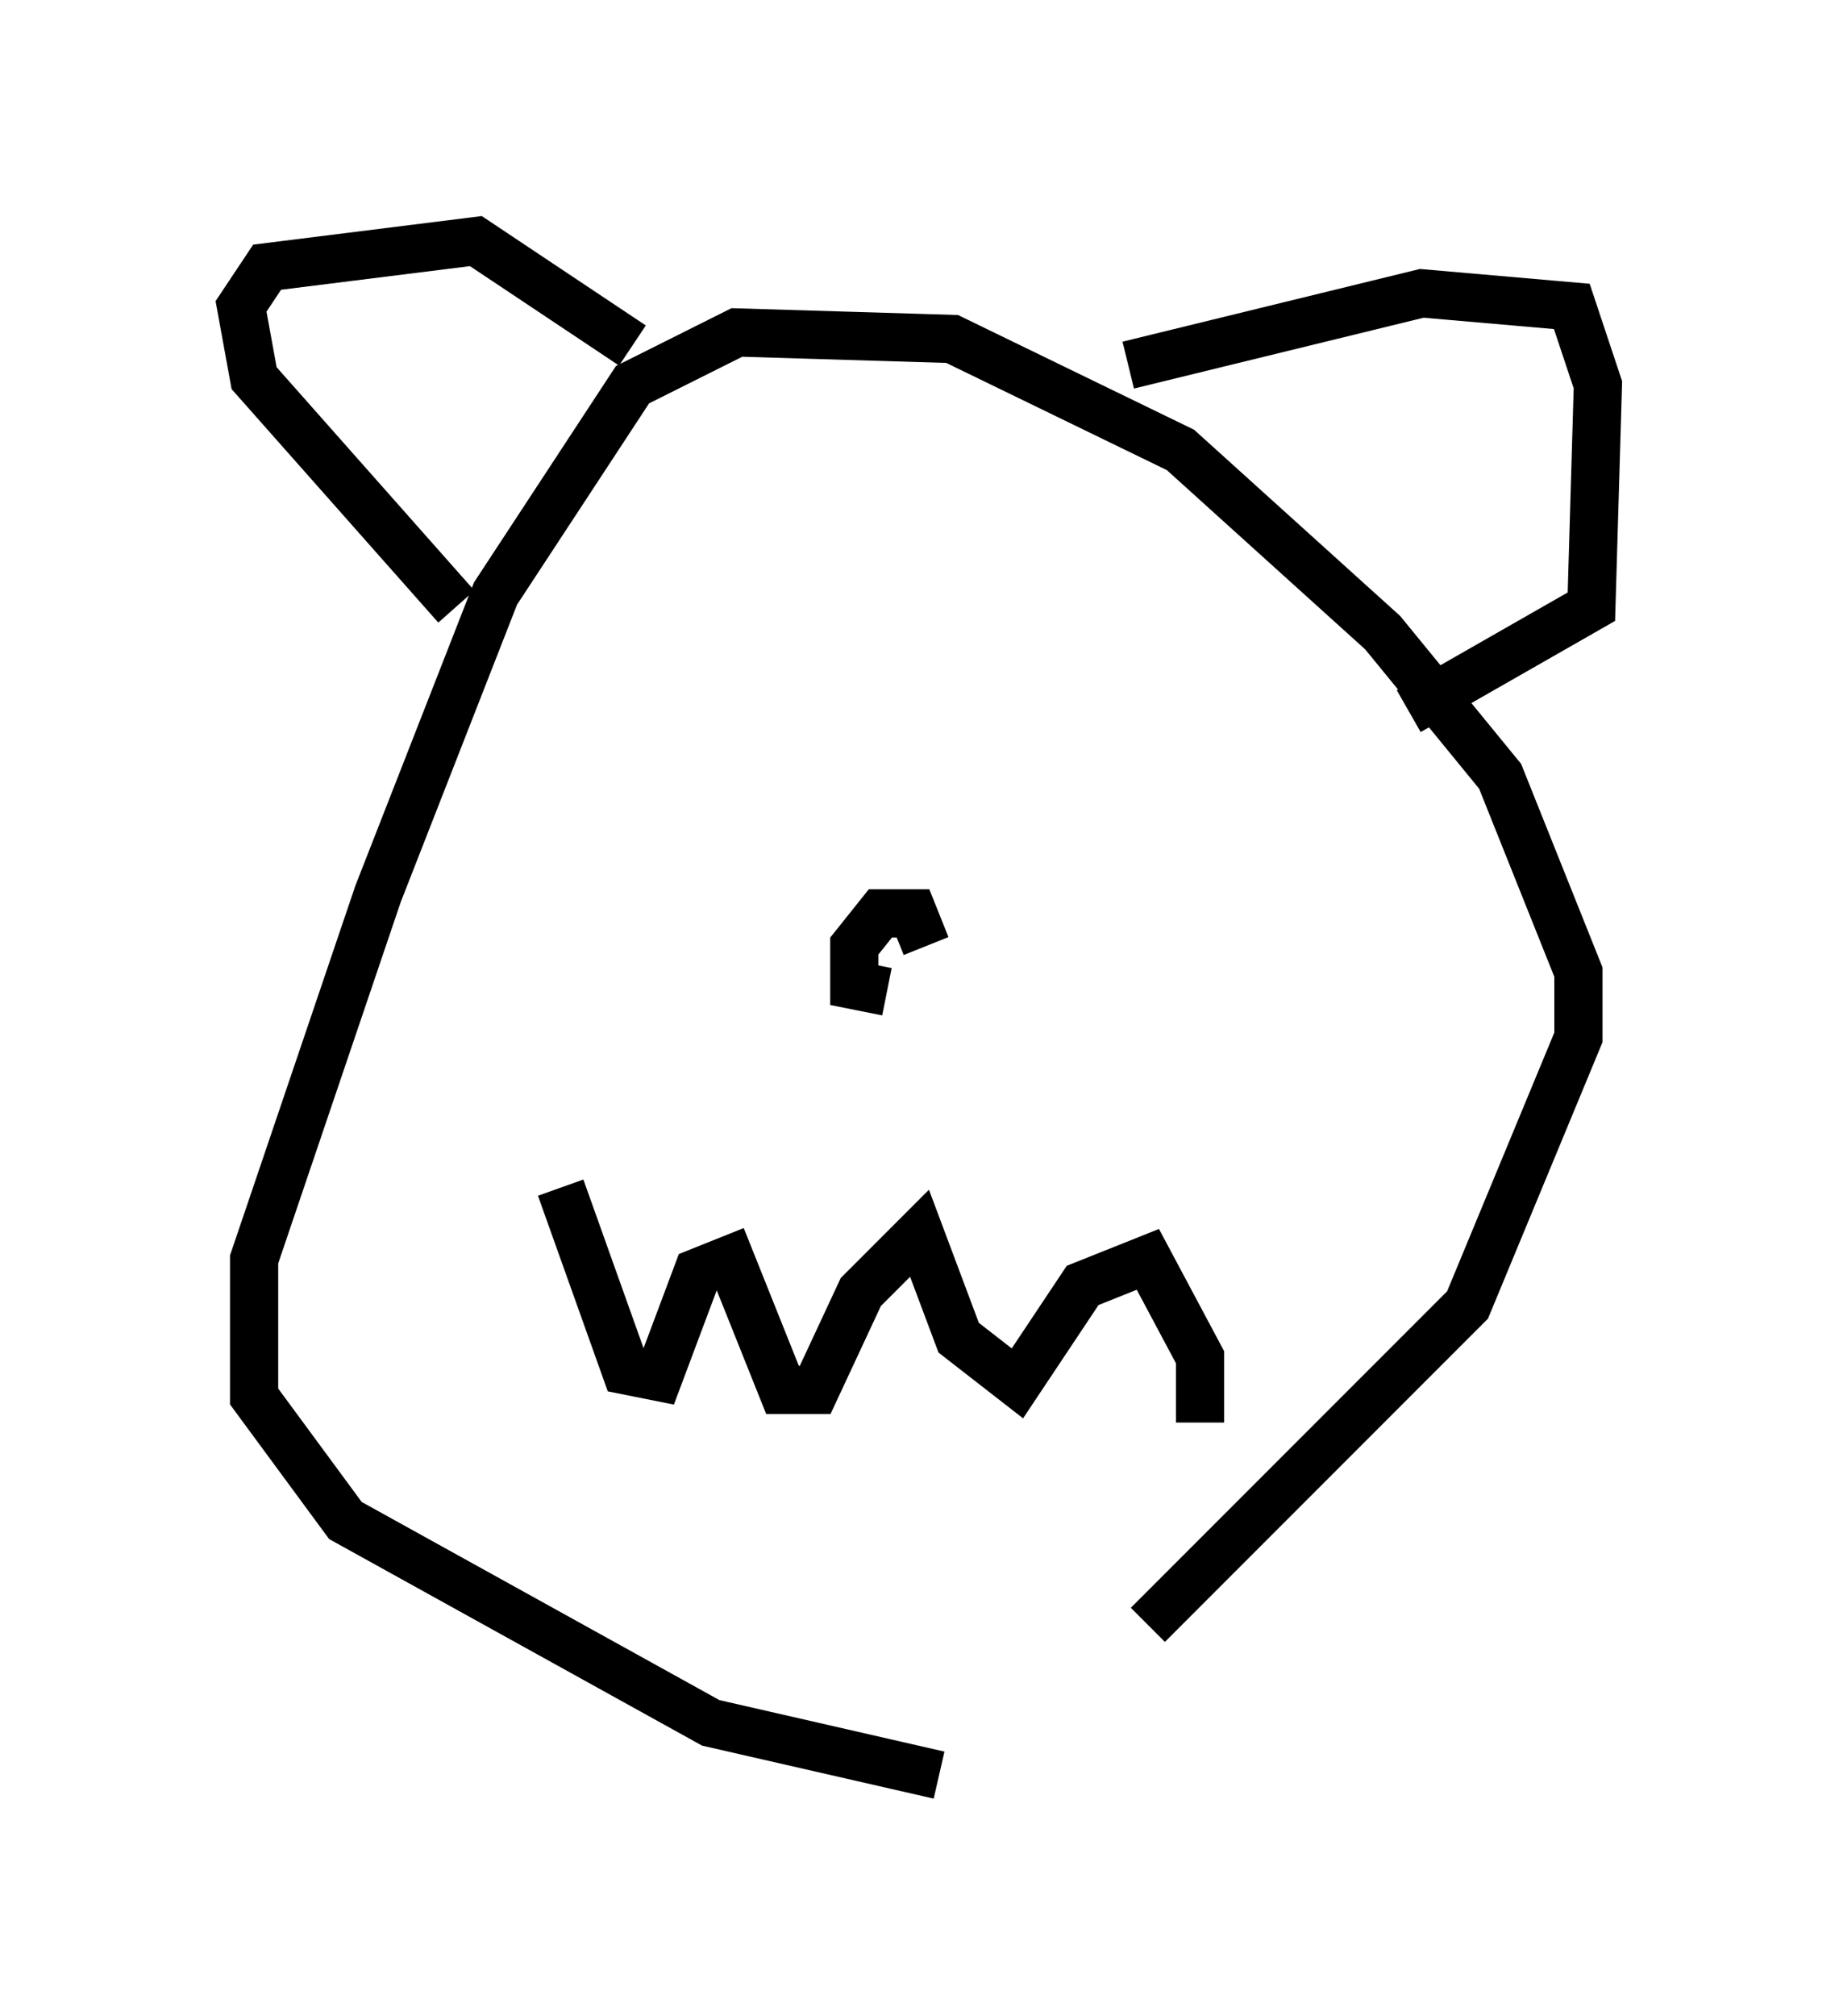 <?xml version="1.0" encoding="utf-8" ?>
<svg baseProfile="full" height="41.799" version="1.1" width="38.146" xmlns="http://www.w3.org/2000/svg" xmlns:ev="http://www.w3.org/2001/xml-events" xmlns:xlink="http://www.w3.org/1999/xlink"><defs /><rect fill="white" height="41.799" width="38.146" x="0" y="0" /><path d="M27.463, 36.664 m-7.984, 0.135 l-4.736, -1.083 -7.578, -4.195 l-1.894, -2.571 0.0, -2.842 l2.571, -7.578 2.436, -6.225 l2.842, -4.33 2.165, -1.083 l4.465, 0.135 4.736, 2.3 l4.195, 3.789 2.436, 2.977 l1.624, 4.059 0.0, 1.353 l-2.3, 5.548 -6.631, 6.631 m-14.344, -21.109 l-4.195, -4.736 -0.271, -1.488 l0.541, -0.812 4.33, -0.541 l3.248, 2.165 m10.284, 0.406 l6.089, -1.488 3.112, 0.271 l0.541, 1.624 -0.135, 4.601 l-3.789, 2.165 m-17.591, 9.878 l1.353, 3.789 0.677, 0.135 l0.812, -2.165 0.677, -0.271 l1.083, 2.706 0.677, 0.0 l0.947, -2.03 1.218, -1.218 l0.812, 2.165 1.218, 0.947 l1.353, -2.03 1.353, -0.541 l1.083, 2.03 0.0, 1.353 m-6.495, -8.931 l-0.677, -0.135 0.0, -0.812 l0.541, -0.677 0.677, 0.0 l0.271, 0.677 " fill="none" stroke="black" stroke-width="1" /></svg>
